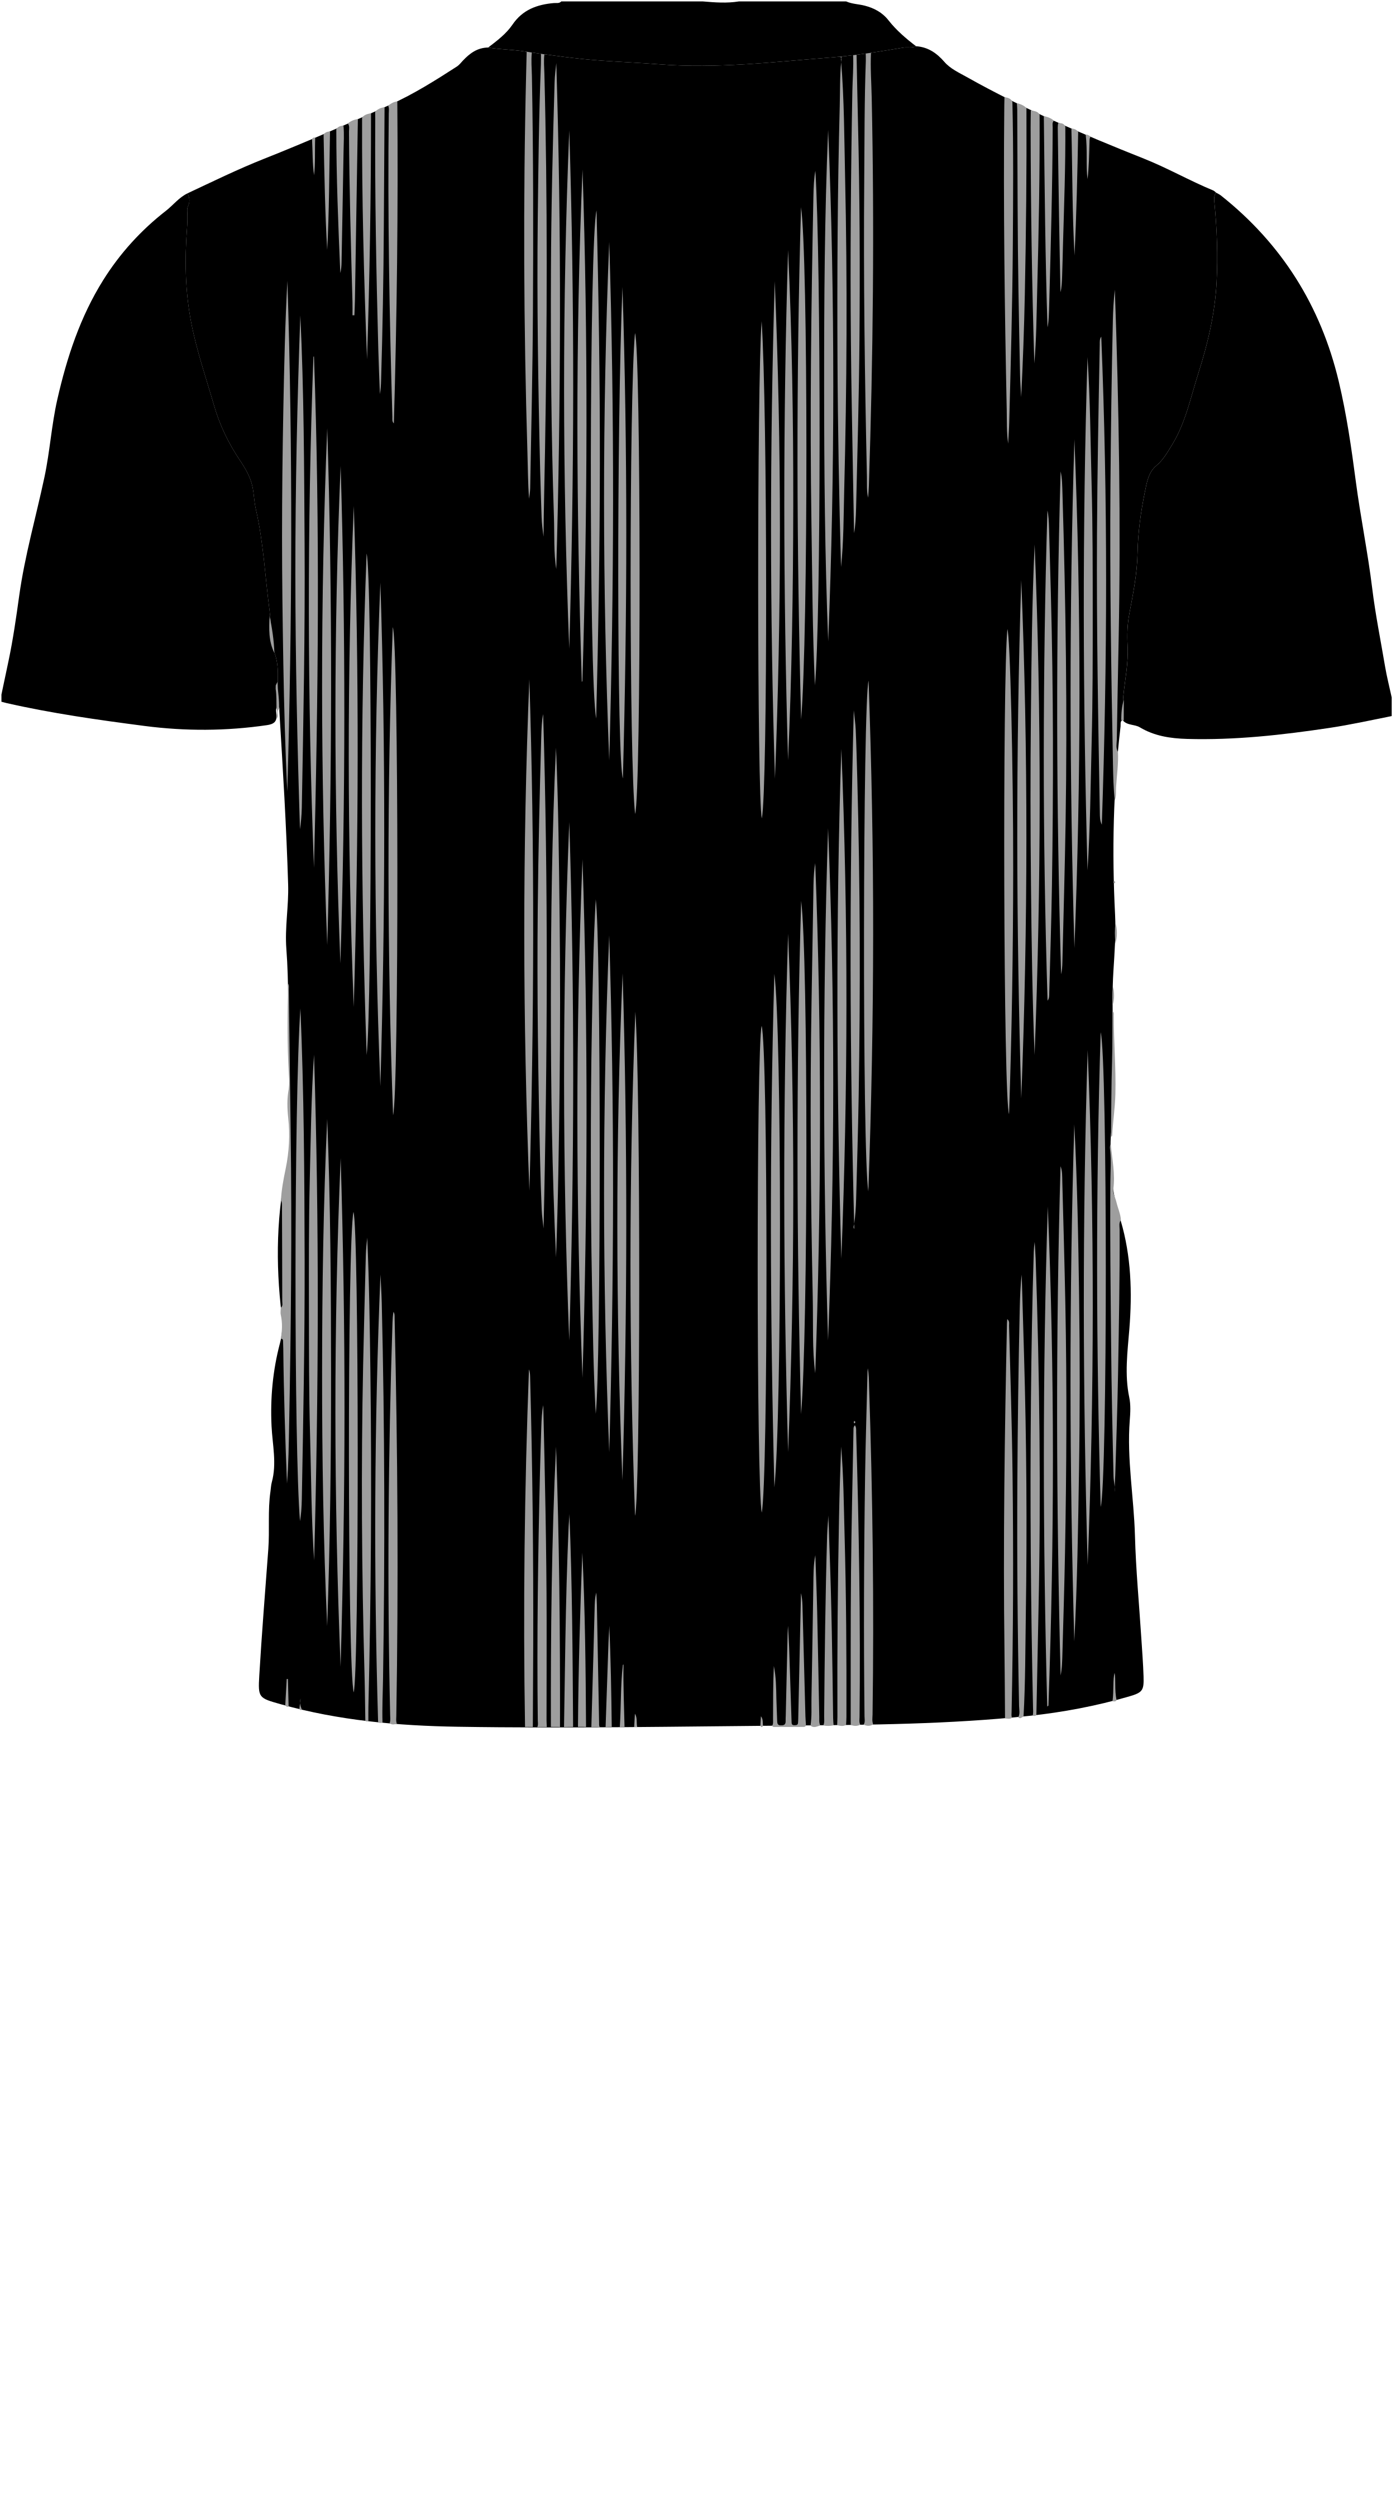 <!--?xml version="1.0" encoding="utf-8"?-->
<!-- Generator: Adobe Illustrator 24.2.3, SVG Export Plug-In . SVG Version: 6.00 Build 0)  -->
<svg version="1.1" id="Camada_1" xmlns="http://www.w3.org/2000/svg" xmlns:xlink="http://www.w3.org/1999/xlink" x="0px" y="0px" viewBox="0 0 234 419" enable-background="new 0 0 234 419" xml:space="preserve">
<g onclick="select(this)" class="" id="c-estampa-primaria" fill="#000000">
	<path d="M203.848,32.285c0.273,0.16,0.571,0.29,0.817,0.486
		c10.193,8.098,16.727,18.492,19.741,31.162c1.316,5.53,2.12,11.126,2.859,16.75
		c0.785,5.978,2.012,11.893,2.743,17.882c0.537,4.399,1.419,8.74,2.156,13.106
		c0.295,1.749,0.74,3.473,1.116,5.209c0,1.04,0,2.08,0,3.12
		c-3.473,0.693-6.93,1.46-10.436,1.985c-7.909,1.185-15.84,2.075-23.858,1.846
		c-2.782-0.079-5.481-0.478-7.93-1.948c-0.902-0.542-2.166-0.268-2.903-1.23
		c0.269-1.317,0.001-2.647,0.137-3.98c0.287-2.809,0.876-5.61,0.721-8.439
		c-0.1-1.814-0.042-3.609,0.287-5.361c0.632-3.369,1.312-6.705,1.378-10.166
		c0.065-3.428,0.533-6.842,1.218-10.212c0.326-1.605,0.61-3.358,1.885-4.415
		c1.198-0.993,1.875-2.229,2.646-3.474c2.287-3.693,3.126-7.917,4.421-11.972
		c1.606-5.029,2.825-10.154,3.087-15.443c0.215-4.353,0.061-8.711-0.355-13.056
		C203.519,33.517,203.406,32.849,203.848,32.285z"></path>
	<path d="M0.24,116.4c0.399-1.892,0.799-3.785,1.197-5.677
		c0.756-3.595,1.274-7.23,1.779-10.865c0.936-6.742,2.826-13.277,4.238-19.916
		c0.914-4.295,1.178-8.707,2.154-12.999c1.603-7.051,3.838-13.858,7.71-20.03
		c2.81-4.479,6.325-8.341,10.492-11.583c1.22-0.949,2.171-2.227,3.598-2.916
		c0.41,0.666,0.442,1.435,0.138,2.069c-0.215,0.45-0.162,0.793-0.144,1.22
		c0.034,0.835,0.016,1.677-0.048,2.511c-0.405,5.268-0.318,10.506,0.675,15.722
		c0.914,4.794,2.512,9.389,3.865,14.058c0.954,3.292,2.415,6.309,4.326,9.15
		c0.904,1.345,1.753,2.782,2.099,4.402c0.264,1.238,0.281,2.53,0.565,3.762
		c1.292,5.608,1.553,11.353,2.304,17.031c0.32,2.417,0.119,4.893,0.904,7.26
		c0.945,2.847,0.195,5.8,0.47,8.691c-0.424,0.435-0.255,0.988-0.216,1.469
		c0.098,1.194-0.47,1.595-1.579,1.758c-6.848,1.002-13.685,1.029-20.554,0.136
		c-7.771-1.01-15.523-2.103-23.17-3.845c-0.269-0.061-0.534-0.138-0.801-0.207
		C0.24,117.2,0.24,116.8,0.24,116.4z"></path>
	<path d="M81.823,7.965c1.993,0.322,4.015,0.345,6.017,0.64
		c4.336,0.638,8.68,1.253,13.057,1.561c3.225,0.227,6.456,0.363,9.679,0.615
		c9.568,0.747,19.058-0.393,28.563-1.139c4.129-0.324,8.217-0.986,12.299-1.666
		c0.704-0.117,1.439,0.118,2.112-0.228c2.004,0.128,3.471,1.15,4.762,2.635
		c1.002,1.153,2.436,1.794,3.754,2.535c9.525,5.349,19.543,9.638,29.676,13.665
		c3.977,1.581,7.69,3.715,11.639,5.343c0.175,0.072,0.312,0.237,0.467,0.358
		c-0.442,0.564-0.33,1.232-0.27,1.851c0.417,4.345,0.57,8.702,0.355,13.056
		c-0.261,5.289-1.481,10.414-3.087,15.443c-1.294,4.054-2.133,8.279-4.421,11.972
		c-0.771,1.245-1.448,2.481-2.646,3.474c-1.275,1.057-1.559,2.81-1.885,4.415
		c-0.685,3.37-1.152,6.784-1.218,10.212c-0.066,3.46-0.746,6.797-1.378,10.166
		c-0.329,1.752-0.387,3.546-0.287,5.361c0.155,2.829-0.434,5.63-0.721,8.439
		c-0.136,1.333,0.132,2.664-0.137,3.98c-0.435,0.263-0.279,0.716-0.322,1.087
		c-1.231,10.473-1.457,20.977-0.92,31.501c0.164,3.205-0.089,6.392-0.283,9.584
		c-0.367,6.038,0.118,12.071,0.138,18.107c0.009,2.761-0.101,5.514-0.44,8.259
		c-0.23,1.87-0.259,3.75,0.062,5.62c0.041,0.236,0.103,0.48,0.082,0.714
		c-0.284,3.13,0.513,6.073,1.388,9.038c1.755,5.946,1.943,12.037,1.446,18.18
		c-0.309,3.811-0.816,7.616-0.013,11.448c0.258,1.229,0.183,2.557,0.084,3.826
		c-0.507,6.49,0.695,12.899,0.87,19.358c0.155,5.711,0.699,11.411,1.065,17.116
		c0.138,2.145,0.307,4.29,0.375,6.437c0.075,2.383-0.153,2.709-2.474,3.382
		c-5.462,1.582-11.036,2.638-16.687,3.237
		c-13.343,1.415-26.745,1.512-40.141,1.625
		c-18.556,0.157-37.114,0.496-55.67,0.2
		c-10.006-0.16-19.965-1.046-29.664-3.777c-3.688-1.039-3.81-1.06-3.586-4.808
		c0.421-7.056,0.986-14.104,1.511-21.154c0.24-3.231-0.109-6.482,0.363-9.703
		c0.075-0.514,0.089-1.044,0.225-1.541c0.858-3.142,0.106-6.277-0.044-9.409
		c-0.227-4.711,0.211-9.354,1.414-13.899c0.422-1.596,0.482-3.134,0.289-4.723
		c-1.05-8.642-0.907-17.231,1.049-25.752c0.331-1.443,0.47-2.931,0.353-4.411
		c-0.377-4.752,0.009-9.509-0.17-14.264c-0.213-5.632-0.018-11.276-0.452-16.903
		c-0.277-3.6,0.407-7.168,0.299-10.777c-0.291-9.714-0.883-19.41-1.475-29.107
		c-0.018-0.296,0.099-0.658-0.267-0.855c-0.275-2.891,0.475-5.844-0.47-8.691
		c-0.785-2.366-0.584-4.843-0.904-7.26c-0.752-5.679-1.012-11.423-2.304-17.031
		c-0.284-1.232-0.301-2.524-0.565-3.762c-0.346-1.62-1.195-3.057-2.099-4.402
		c-1.91-2.841-3.372-5.859-4.326-9.15c-1.353-4.668-2.951-9.264-3.865-14.058
		c-0.994-5.216-1.08-10.453-0.675-15.722c0.064-0.834,0.083-1.676,0.048-2.511
		c-0.018-0.427-0.071-0.77,0.144-1.22c0.304-0.635,0.271-1.403-0.138-2.069
		c4.256-1.993,8.474-4.064,12.849-5.798c7.158-2.837,14.209-5.927,21.222-9.104
		c3.902-1.767,7.518-4.042,11.105-6.359c0.391-0.253,0.692-0.65,1.017-0.998
		C78.751,8.925,80.044,7.979,81.823,7.965z"></path>
</g>
<g onclick="select(this)" class="" id="c-estampa-secundaria" fill="#9e9e9e">
	<path d="M186.86,134.141c-0.22-2.026-0.265-4.061-0.304-6.095
		c-0.304-15.595-0.537-31.191-0.42-46.789c0.069-9.198,0.193-18.396,0.404-27.592
		c0.038-1.64,0.123-3.275,0.331-5.134c0.695,19.675,1.013,39.126,0.639,58.584
		c-0.108,5.598-0.221,11.196-0.307,16.794c-0.011,0.698-0.212,1.432,0.195,2.099
		c0.098,1.981-0.201,3.943-0.32,5.913
		C187.033,132.653,187.153,133.425,186.86,134.141z"></path>
	<path d="M61.237,288.355c-0.045-2.597-0.066-5.196-0.137-7.792
		c-0.476-17.272-0.583-34.545-0.231-51.82c0.125-6.117,0.289-12.233,0.45-18.348
		c0.026-0.997,0.129-1.991,0.238-2.986c0.329,7.526,0.433,15.055,0.53,22.584
		c0.241,18.675,0.112,37.349-0.333,56.021c-0.019,0.799-0.004,1.599-0.005,2.399
		C61.567,288.493,61.389,288.542,61.237,288.355z"></path>
	<path d="M173.084,287.517c0.142-0.43,0.084-0.872,0.074-1.31
		c-0.375-17.271-0.516-34.543-0.348-51.817c0.08-8.196,0.212-16.392,0.472-24.585
		c0.018-0.559,0.068-1.117,0.153-1.678c0.055,0.927,0.132,1.854,0.163,2.782
		c0.658,19.585,0.897,39.173,0.481,58.767c-0.126,5.916-0.239,11.832-0.358,17.747
		C173.532,287.616,173.309,287.576,173.084,287.517z"></path>
	<path d="M170.68,287.787c0.328-0.605,0.152-1.255,0.139-1.879
		c-0.255-12.558-0.357-25.116-0.288-37.676c0.052-9.559,0.183-19.118,0.394-28.675
		c0.048-2.15,0.131-4.298,0.335-5.962c0.121,4.17,0.257,8.819,0.391,13.468
		c0.419,14.476,0.523,28.954,0.3,43.433c-0.088,5.718-0.067,11.439-0.382,17.152
		C171.281,287.745,171.042,288.158,170.68,287.787z"></path>
	<path d="M63.377,288.557c-0.736-24.996-0.645-49.988,0.397-74.98
		c0.074,1.591,0.179,3.181,0.217,4.773c0.502,20.996,0.537,41.994,0.213,62.993
		c-0.038,2.439-0.162,4.876-0.088,7.316
		C63.856,288.73,63.589,288.839,63.377,288.557z"></path>
	<path d="M65.309,288.751c0.175-0.425,0.101-0.868,0.091-1.304
		c-0.51-21.944-0.32-43.885,0.391-65.822c0.019-0.594,0.061-1.188,0.164-1.793
		c0.228,0.326,0.183,0.708,0.191,1.072c0.521,22.22,0.655,44.442,0.285,66.666
		c-0.007,0.436-0.084,0.88,0.099,1.303
		C66.11,288.967,65.684,289.116,65.309,288.751z"></path>
	<path d="M168.464,287.967c-0.03-3.758-0.044-7.516-0.092-11.273
		c-0.236-18.313,0.033-36.622,0.415-54.931c0.004-0.198,0.026-0.396,0.047-0.706
		c0.429,0.349,0.3,0.765,0.308,1.104c0.215,8.313,0.488,16.625,0.585,24.941
		c0.155,13.274,0.121,26.547-0.162,39.82c-0.007,0.317-0.066,0.64,0.075,0.946
		C169.268,288.13,168.864,288.018,168.464,287.967z"></path>
	<path d="M144.764,289.022c0.282-0.443,0.152-0.936,0.147-1.404
		c-0.152-13.511-0.103-27.021,0.1-40.531c0.086-5.715,0.265-11.428,0.403-17.142
		c0.005-0.226,0.03-0.451,0.043-0.642c0.196,0.958,0.186,1.966,0.219,2.969
		c0.604,18.34,0.844,36.684,0.584,55.034c-0.008,0.552-0.124,1.12,0.111,1.659
		C145.847,289.301,145.309,289.274,144.764,289.022z"></path>
	<path d="M48.304,164.85c0.182,0.295,0.099,0.623,0.104,0.936
		c0.108,7.992,0.208,15.984,0.315,23.975c0.221,16.347,0.059,32.691-0.257,49.035
		c-0.063,3.277-0.099,6.554-0.359,9.824c-0.302-7.537-0.542-15.075-0.625-22.618
		c-0.005-0.439-0.019-0.879-0.036-1.318c-0.009-0.24-0.147-0.35-0.385-0.339
		c0.248-1.339,0.298-2.673,0-4.018c-0.084-0.377,0.001-0.792,0.008-1.19
		c0.399-0.298,0.241-0.734,0.241-1.108c-0.004-5.196-0.023-10.392-0.044-15.588
		c-0.002-0.435,0.051-0.883-0.171-1.291c0.083-1.782,0.424-3.53,0.783-5.268
		c0.585-2.831,0.749-5.656,0.432-8.542c-0.177-1.612-0.218-3.264,0.096-4.894
		c0.152-0.787,0.055-1.595,0.009-2.393
		C48.125,174.988,48.172,169.92,48.304,164.85z"></path>
	<path d="M88.007,289.396c-0.334-19.975-0.092-39.942,0.658-59.917
		c0.196,0.508,0.189,1.013,0.202,1.517c0.398,14.91,0.552,29.823,0.512,44.738
		c-0.012,4.558-0.042,9.116-0.064,13.674
		C88.879,289.404,88.443,289.4,88.007,289.396z"></path>
	<path d="M90.055,289.437c0.188-0.381,0.095-0.788,0.09-1.181
		c-0.164-13.84,0.036-27.676,0.366-41.512c0.059-2.479,0.14-4.957,0.217-7.435
		c0.044-1.425,0.119-2.849,0.336-3.825c0.275,11.732,0.544,23.899,0.563,36.069
		c0.009,5.56-0.013,11.119-0.017,16.679c-0,0.398,0.032,0.796,0.049,1.195
		C91.124,289.43,90.59,289.433,90.055,289.437z"></path>
	<path d="M142.595,289.071c0.012-8.512-0.026-17.023,0.052-25.534
		c0.073-7.951,0.27-15.901,0.414-23.852c0.005-0.251-0.052-0.528,0.245-0.839
		c0.269,0.429,0.195,0.821,0.206,1.183c0.468,15.898,0.734,31.799,0.568,47.704
		c-0.005,0.433-0.1,0.881,0.122,1.295
		C143.673,289.31,143.136,289.262,142.595,289.071z"></path>
	<path d="M187.891,204.452c-0.382,0.494-0.221,1.074-0.219,1.613
		c0.031,8.115-0.123,16.228-0.265,24.34c-0.098,5.594-0.299,11.187-0.464,16.78
		c-0.028,0.955-0.112,1.908-0.119,2.86c0.137-0.876-0.151-1.729-0.172-2.6
		c-0.175-7.352-0.338-14.705-0.404-22.059c-0.082-9.153-0.203-18.305-0.125-27.459
		c0.014-1.677,0.145-3.354-0.025-5.032c-0.039-0.382-0.129-0.796,0.089-1.171
		c0.223,2.522,0.782,5.015,0.425,7.587c-0.095,0.684,0.366,1.438,0.533,2.169
		C187.375,202.475,187.827,203.415,187.891,204.452z"></path>
	<path d="M92.34,289.4c-0.034-15.666,0.115-31.329,0.865-46.979
		c0.549,15.66,0.691,31.323,0.664,46.989
		C93.359,289.407,92.849,289.404,92.34,289.4z"></path>
	<path d="M140.325,289.115c0.015-0.479,0.045-0.958,0.043-1.436
		c-0.043-11.19,0.053-22.379,0.273-33.567c0.077-3.895,0.199-7.79,0.347-11.685
		c0.416,4.823,0.441,9.66,0.574,14.491c0.282,10.268,0.347,20.538,0.319,30.809
		c-0.001,0.438-0.036,0.876-0.055,1.314
		C141.341,289.371,140.831,289.208,140.325,289.115z"></path>
	<path d="M129.398,289.229c0.245-0.315,0.179-0.688,0.18-1.041
		c0.007-2.999,0.004-5.997,0.134-8.998c0.378,1.818,0.391,3.653,0.428,5.488
		c0.025,1.239,0.098,2.478,0.133,3.717c0.013,0.444,0.068,0.751,0.647,0.755
		c0.587,0.003,0.793-0.234,0.769-0.781c-0.012-0.279,0.013-0.559,0.02-0.839
		c0.092-4.078,0.184-8.157,0.277-12.235c0.022-0.954,0.037-1.909,0.103-2.856
		c0.063,1.218,0.143,2.436,0.186,3.656c0.138,3.957,0.262,7.914,0.391,11.871
		c0.008,0.24,0.017,0.479,0.025,0.719c0.01,0.284,0.147,0.436,0.442,0.427
		c0.279-0.009,0.588,0.023,0.631-0.371c0.026-0.238,0.032-0.478,0.037-0.718
		c0.154-6.995,0.308-13.99,0.458-20.986c0.001-0.033-0.04-0.068,0.028,0.04
		c0.127,0.541,0.205,1.245,0.224,1.956c0.166,6.197,0.327,12.393,0.495,18.59
		c0.014,0.518,0.067,1.036,0.101,1.554c-0.091,0.144-0.22,0.223-0.393,0.224
		c-1.677,0.006-3.355,0.015-5.032,0.01
		C129.588,289.409,129.493,289.292,129.398,289.229z"></path>
	<path d="M138.001,289.161c0.236-0.494,0.141-1.023,0.145-1.536
		c0.083-10.111,0.203-20.222,0.498-30.329c0.032-1.11,0.168-2.218,0.184-3.326
		c0.118,1.689,0.131,3.382,0.196,5.073c0.374,9.626,0.5,19.256,0.627,28.887
		c0.005,0.398,0.052,0.795,0.079,1.192
		C139.158,289.271,138.58,289.258,138.001,289.161z"></path>
	<path d="M94.542,289.414c0.076-4.877,0.147-9.754,0.229-14.632
		c0.107-6.316,0.268-12.631,0.542-18.943c0.031-0.712,0.117-1.422,0.13-2.133
		c0.484,11.892,0.541,23.793,0.621,35.693
		C95.557,289.404,95.05,289.409,94.542,289.414z"></path>
	<path d="M135.857,289.178c0.245-1.506,0.133-3.026,0.162-4.539
		c0.122-6.307,0.205-12.615,0.311-18.923c0.03-1.79,0.011-3.584,0.34-5.094
		c0.099,3.003,0.233,6.267,0.308,9.532c0.135,5.868,0.233,11.736,0.351,17.604
		c0.01,0.474-0.066,0.963,0.181,1.408
		C136.96,289.282,136.411,289.668,135.857,289.178z"></path>
	<path d="M96.88,289.394c0.074-9.741,0.362-19.477,0.73-29.212
		c0.471,9.733,0.563,19.473,0.624,29.214
		C97.783,289.396,97.331,289.395,96.88,289.394z"></path>
	<path d="M99.124,289.42c0.119-4.197,0.239-8.393,0.355-12.59
		c0.066-2.399,0.124-4.797,0.191-7.196c0.025-0.905,0.029-1.813,0.284-2.752
		c0.034,0.712,0.083,1.381,0.096,2.05c0.127,6.558,0.247,13.115,0.371,19.673
		c0.005,0.277-0.036,0.562,0.102,0.824C100.057,289.426,99.59,289.423,99.124,289.42z
		"></path>
	<path d="M101.511,289.413c0.161-4.75,0.317-9.501,0.486-14.251
		c0.032-0.912,0.113-1.822,0.138-2.733c0.242,5.653,0.341,11.31,0.408,16.968
		C102.199,289.403,101.855,289.408,101.511,289.413z"></path>
	<path d="M186.226,190.537c0.053-4.271,0.05-8.544,0.18-12.813
		c0.084-2.749,0.034-5.497,0.078-8.244c0.266,0.145,0.215,0.404,0.213,0.634
		c-0.027,4.424,0.383,8.838,0.264,13.266c-0.062,2.308-0.411,4.59-0.532,6.891
		C186.426,190.362,186.297,190.448,186.226,190.537z"></path>
	<path d="M103.894,289.406c0.226-3.451,0.109-6.92,0.505-10.363
		c0.033-0.159,0.273,0.007,0.114-0.012c-0.058,3.458,0.097,6.912,0.173,10.368
		C104.422,289.402,104.158,289.404,103.894,289.406z"></path>
	<path d="M186.483,285.089c0.241-1.803,0.029-3.639,0.344-4.749
		c0.239,1.058-0.045,2.827,0.337,4.558
		C187.004,285.2,186.744,285.143,186.483,285.089z"></path>
	<path d="M46.218,114.868c0.066-0.142,0.132-0.283,0.271-0.581
		c0.088,1.586,0.35,3.014,0.292,4.469c-0.461,0.478,0.051,1.184-0.392,1.666
		c0.025-0.585,0.184-1.173-0.044-1.752c-0.013-1.076,0.019-2.153-0.139-3.223
		C46.21,115.254,46.214,115.061,46.218,114.868z"></path>
	<path d="M186.978,158.108c-0.123-1.165-0.143-2.33,0.001-3.495
		C187.292,155.778,187.305,156.943,186.978,158.108z"></path>
	<path d="M47.815,285.806c0.081-1.48,0.162-2.961,0.243-4.441
		c0.068,0,0.135,0.001,0.203,0.001c0.039,1.536,0.078,3.071,0.117,4.607
		C48.133,286.111,47.977,285.948,47.815,285.806z"></path>
	<path d="M187.942,120.669c0.015-1.143,0.078-2.28,0.434-3.379
		c-0.004,1.151-0.008,2.303-0.011,3.454
		C188.224,120.719,188.083,120.694,187.942,120.669z"></path>
	<path d="M106.303,289.402c0.039-0.714,0.078-1.428,0.122-2.224
		c0.449,0.734,0.215,1.518,0.388,2.225
		C106.643,289.402,106.473,289.402,106.303,289.402z"></path>
	<path d="M127.45,289.211c0.033-0.532,0.066-1.064,0.099-1.596
		c0.394,0.492,0.265,1.062,0.361,1.591
		C127.76,289.485,127.606,289.491,127.45,289.211z"></path>
	<path d="M186.499,168.44c-0.087-1.024-0.051-2.044,0.107-3.06
		C186.763,166.407,186.854,167.431,186.499,168.44z"></path>
	<path d="M50.182,286.381c0.069-0.581,0.138-1.162,0.207-1.743
		c-0.222,0.668-0.031,1.289,0.226,1.898
		C50.429,286.602,50.268,286.598,50.182,286.381z"></path>
	<path d="M186.763,148.032c-0.149-0.121-0.164-0.25-0.02-0.386
		C186.981,147.763,187.008,147.89,186.763,148.032z"></path>
	<path d="M66.599,17.014c0.15,17.984-0.058,35.964-0.58,53.944
		c-0.332-0.326-0.237-0.72-0.247-1.082c-0.497-16.951-0.805-33.904-0.607-50.863
		c0.005-0.434,0.094-0.88-0.098-1.302C65.522,17.355,65.994,17.038,66.599,17.014z"></path>
	<path d="M64.46,17.987c-0.042,6.713-0.084,13.426-0.124,20.139
		c-0.052,8.552-0.205,17.102-0.456,25.65c-0.022,0.758-0.067,1.514-0.2,2.272
		c-0.091-2.51-0.204-5.019-0.27-7.529C63.068,45.656,62.826,32.791,62.9,19.922
		c0.002-0.399-0.014-0.799-0.021-1.198C63.316,18.285,63.836,18.024,64.46,17.987z
		"></path>
	<path d="M62.192,18.989c0.004,13.748-0.227,27.492-0.668,41.236
		c-0.527-13.497-0.88-26.997-0.832-40.507
		C61.063,19.212,61.618,19.081,62.192,18.989z"></path>
	<path d="M59.988,19.942c-0.06,3.678-0.12,7.355-0.179,11.033
		c-0.103,6.396-0.203,12.793-0.31,19.189c-0.015,0.89-0.061,1.78-0.093,2.67
		c-0.107-0-0.214-0-0.321-0c0-0.737,0.018-1.474-0.003-2.211
		c-0.264-9.512-0.529-19.024-0.585-28.541c-0.003-0.463,0.144-0.963-0.187-1.389
		C58.788,20.261,59.366,20.051,59.988,19.942z"></path>
	<path d="M57.58,21.096c0.124,1.437,0.03,2.875,0.007,4.311
		c-0.099,6.194-0.219,12.388-0.336,18.582c-0.011,0.591-0.054,1.18-0.21,1.767
		c-0.345-8.042-0.67-16.077-0.67-24.122
		C56.673,21.23,57.072,21.041,57.58,21.096z"></path>
	<path d="M55.318,22.049c-0.133,6.823-0.139,13.648-0.474,19.83
		c-0.351-6.02-0.478-12.683-0.604-19.346C54.511,22.176,54.879,22.033,55.318,22.049
		z"></path>
	<path d="M52.834,23.074c-0.081,2.153,0.039,4.313-0.187,6.288
		c-0.284-1.887-0.231-3.961-0.34-6.026C52.401,23.083,52.587,23.017,52.834,23.074z
		"></path>
	<path d="M169.701,17.037c0.183,7.995,0.126,15.99,0.072,23.986
		c-0.067,9.956-0.346,19.907-0.61,29.858c-0.028,1.07-0.107,2.139-0.177,3.475
		c-0.27-2.015-0.2-3.782-0.236-5.543c-0.351-17.069-0.577-34.139-0.409-51.212
		c0.004-0.44,0.019-0.879,0.029-1.319
		C168.918,16.352,169.424,16.493,169.701,17.037z"></path>
	<path d="M172.056,18.111c0.046,10.393-0.059,20.785-0.272,31.175
		c-0.118,5.753-0.321,11.504-0.614,17.261c-0.064-1.235-0.16-2.47-0.187-3.706
		c-0.198-9.391-0.377-18.783-0.407-28.176c-0.017-5.436-0.04-10.872-0.065-16.308
		c-0.002-0.358-0.043-0.716-0.065-1.074
		C171.046,17.435,171.615,17.649,172.056,18.111z"></path>
	<path d="M174.259,19.209c0.042,9.831-0.14,19.659-0.404,29.485
		c-0.109,4.074-0.125,8.151-0.478,12.217c-0.407-13.181-0.598-26.365-0.625-39.552
		c-0.002-0.958,0.021-1.917,0.032-2.875C173.324,18.626,173.943,18.608,174.259,19.209
		z"></path>
	<path d="M176.647,20.222c-0.316,0.338-0.192,0.759-0.193,1.144
		c-0.039,9.827-0.315,19.649-0.58,29.471c-0.043,1.584-0.078,3.168-0.287,4.024
		c-0.375-11.325-0.485-23.364-0.618-35.403
		C175.583,19.593,176.176,19.774,176.647,20.222z"></path>
	<path d="M178.572,21.22c0.045,6.591-0.209,13.177-0.391,19.763
		c-0.049,1.756-0.078,3.514-0.145,5.269c-0.037,0.988-0.072,1.981-0.279,2.719
		c-0.077-4.029-0.167-8.286-0.237-12.543c-0.083-5.032-0.15-10.064-0.219-15.096
		c-0.003-0.237,0.042-0.475,0.065-0.712
		C177.862,20.63,178.354,20.649,178.572,21.22z"></path>
	<path d="M180.727,22.086c-0.127,6.966-0.287,13.931-0.612,20.713
		c-0.391-6.951-0.345-14.092-0.527-21.226
		C180.065,21.53,180.43,21.732,180.727,22.086z"></path>
	<path d="M182.842,22.899c-0.202,0.177-0.2,0.42-0.208,0.658
		c-0.073,2.298-0.099,4.598-0.342,6.468c-0.288-2.203,0.018-4.848-0.312-7.468
		C182.333,22.508,182.568,22.752,182.842,22.899z"></path>
	<path d="M91.258,9.088c-0.146,1.077-0.035,2.156-0.008,3.232
		c0.542,21.117,0.464,42.235,0.104,63.353c-0.081,4.756-0.209,9.511-0.244,14.26
		c-0.148-1.083-0.29-2.166-0.326-3.257c-0.087-2.638-0.18-5.276-0.243-7.915
		c-0.336-14.076-0.558-28.153-0.4-42.234c0.096-8.559,0.19-17.118,0.524-25.672
		c0.025-0.639,0.011-1.28,0.015-1.919C90.896,8.897,91.098,8.914,91.258,9.088z"></path>
	<path d="M143.579,9.128c0.08,3.876,0.148,7.753,0.243,11.629
		c0.295,12.034,0.336,24.068,0.242,36.105c-0.073,9.397-0.339,18.79-0.561,28.184
		c-0.038,1.631-0.127,3.26-0.345,4.297c-0.053-2.84-0.122-6.26-0.179-9.679
		c-0.124-7.476-0.287-14.952-0.351-22.429c-0.121-13.996-0.014-27.991,0.245-41.985
		c0.038-2.038,0.22-4.073,0.123-6.113C143.189,9.056,143.383,9.046,143.579,9.128z"></path>
	<path d="M141.299,9.514c-0.448,0.055-0.343,0.379-0.32,0.66
		c0.539,6.498,0.533,13.016,0.678,19.528c0.39,17.51,0.297,35.02-0.151,52.528
		c-0.109,4.264-0.075,8.538-0.532,12.791c-0.324-11.589-0.538-23.18-0.592-34.774
		c-0.066-14.153,0.002-28.305,0.376-42.454c0.067-2.517,0.005-5.039,0.255-7.55
		c0.045-0.447,0.044-0.834-0.584-0.735C140.72,9.51,141.009,9.512,141.299,9.514z"></path>
	<path d="M145.998,8.831c-0.122,2.518,0.067,5.031,0.12,7.546
		c0.458,21.671,0.237,43.337-0.476,64.999c-0.024,0.717-0.085,1.433-0.121,2.029
		c-0.272-1.081-0.179-2.297-0.206-3.506c-0.363-16.589-0.589-33.179-0.451-49.772
		c0.055-6.636,0.02-13.274,0.266-19.908c0.016-0.438-0.011-0.878-0.018-1.317
		C145.396,8.733,145.685,8.633,145.998,8.831z"></path>
	<path d="M89.147,8.826c-0.143,1.317-0.011,2.634,0.013,3.95
		c0.244,13.191,0.245,26.383,0.171,39.576c-0.055,9.835-0.282,19.666-0.462,29.499
		c-0.011,0.583-0.126,1.153-0.186,1.73c-0.189-2.542-0.197-5.099-0.273-7.651
		c-0.631-21.183-0.729-42.368-0.219-63.556c0.03-1.238,0.061-2.477,0.091-3.715
		C88.587,8.63,88.895,8.583,89.147,8.826z"></path>
	<path d="M177.782,280.782c-0.722-28.314-0.837-56.874-0.012-85.344
		c0.318,0.799,0.273,1.75,0.298,2.682c0.182,6.795,0.372,13.591,0.507,20.387
		c0.275,13.876,0.2,27.752-0.055,41.628c-0.102,5.557-0.275,11.113-0.427,16.669
		C178.054,278.229,178.024,279.655,177.782,280.782z"></path>
	<path d="M50.341,52.857c0.611,12.745,0.638,25.487,0.716,38.226
		c0.09,14.751-0.198,29.5-0.467,44.248c-0.025,1.355-0.169,2.699-0.308,3.637
		c-0.443-14.011-0.767-28.431-0.773-42.857
		C49.504,81.682,49.818,67.26,50.341,52.857z"></path>
	<path d="M136.596,114.842c-0.411-9.143-0.44-18.049-0.578-26.954
		c-0.284-18.277-0.042-36.55,0.322-54.823c0.033-1.657,0.106-3.31,0.332-4.445
		C137.637,44.065,137.625,104.297,136.596,114.842z"></path>
	<path d="M97.636,230.9c-1.107-28.964-1.168-57.928,0.005-86.892
		C98.587,172.972,98.498,201.936,97.636,230.9z"></path>
	<path d="M50.355,168.997c0.598,14.053,0.679,28.115,0.709,42.177
		c0.028,13.357-0.229,26.713-0.474,40.067c-0.025,1.351-0.124,2.696-0.304,3.678
		C49.274,242.799,49.272,184.647,50.355,168.997z"></path>
	<path d="M136.652,144.652c1.091,28.293,1.03,57.145,0.002,85.47
		c-0.527-3.881-0.329-8.315-0.42-12.737c-0.344-16.629-0.483-33.259-0.196-49.89
		c0.111-6.395,0.214-12.791,0.32-19.186
		C136.382,146.88,136.492,145.459,136.652,144.652z"></path>
	<path d="M177.783,79.008c0.259,1.068,0.272,2.461,0.314,3.847
		c0.546,18.269,0.818,36.541,0.522,54.819c-0.128,7.877-0.357,15.751-0.54,23.627
		c-0.015,0.66-0.065,1.319-0.213,1.973
		C177.041,135.081,176.966,106.892,177.783,79.008z"></path>
	<path d="M97.646,28.413c0.937,28.571,0.832,57.153-0.021,85.734
		c-0.076,0.16-0.258,0.004-0.104,0.045C96.611,85.602,96.429,57.013,97.646,28.413
		z"></path>
	<path d="M91.046,119.665c0.846,28.388,0.738,57.293,0.065,86.193
		c-0.108-1.051-0.268-2.099-0.313-3.152c-0.113-2.637-0.192-5.275-0.255-7.913
		c-0.337-14.194-0.544-28.389-0.405-42.587c0.093-9.518,0.317-19.033,0.581-28.547
		C90.76,122.15,90.828,120.644,91.046,119.665z"></path>
	<path d="M57.102,194.076c0.428,14.18,0.653,28.368,0.645,42.559
		c-0.008,14.229-0.249,28.456-0.656,42.681
		C55.956,250.905,55.899,222.494,57.102,194.076z"></path>
	<path d="M106.443,254.018c-0.997-28.136-1.055-56.321,0.055-84.482
		C107.402,182.281,107.345,251.268,106.443,254.018z"></path>
	<path d="M129.803,249.262c-0.724-28.774-0.83-57.492-0.005-86.065
		C131.046,172.482,131.068,237.322,129.803,249.262z"></path>
	<path d="M145.552,199.652c-1.035-6.001-0.911-82.226,0.039-85.581
		c0.498,14.035,0.782,28.285,0.769,42.539
		C146.347,170.875,146.072,185.136,145.552,199.652z"></path>
	<path d="M127.666,53.829c0.989,14.754,1.017,78.376,0.037,83.315
		C126.903,134.119,126.872,64.183,127.666,53.829z"></path>
	<path d="M171.186,184.062c-0.848-28.941-0.935-57.904-0.003-86.867
		C172.358,126.143,172.308,155.091,171.186,184.062z"></path>
	<path d="M184.597,56.412c1.101,27.234,1.028,54.457,0.092,81.794
		c-0.346-0.703-0.322-1.367-0.334-2.02c-0.279-15.512-0.558-31.025-0.476-46.541
		c0.056-10.637,0.259-21.271,0.464-31.905
		C184.351,57.291,184.3,56.822,184.597,56.412z"></path>
	<path d="M129.862,47.119c1.171,27.798,1.135,55.583,0.038,83.37
		C129.031,102.696,129.027,74.902,129.862,47.119z"></path>
	<path d="M143.112,119.033c0.112,1.096,0.279,2.19,0.326,3.288
		c0.117,2.715,0.187,5.433,0.261,8.149c0.484,17.785,0.531,35.572,0.231,53.36
		c-0.096,5.715-0.278,11.428-0.424,17.142c-0.036,1.399-0.127,2.793-0.335,4.179
		c-0.038,0.252-0.217,0.523,0.026,0.79
		C142.438,176.961,142.331,147.994,143.112,119.033z"></path>
	<path d="M57.097,78.074c0.835,27.799,0.832,55.591-0.041,83.382
		C55.961,133.66,55.919,105.864,57.097,78.074z"></path>
	<path d="M88.74,199.537c-1.124-28.575-1.167-57.15-0.01-85.725
		C89.64,142.387,89.53,170.963,88.74,199.537z"></path>
	<path d="M104.333,248.078c-1.102-28.332-1.184-56.658,0.032-84.98
		C105.204,191.428,105.169,219.756,104.333,248.078z"></path>
	<path d="M169.14,186.701c-0.944-2.181-1.099-72.965-0.282-81.268
		c0.453,0.844,0.995,23.034,0.974,40.459
		C169.817,159.419,169.614,172.943,169.14,186.701z"></path>
	<path d="M59.295,168.748c-1.091-27.984-1.144-55.968,0.007-83.952
		C60.226,112.781,60.116,140.764,59.295,168.748z"></path>
	<path d="M127.69,253.487c-0.903-4.14-0.921-78.028-0.02-81.573
		C128.74,175.843,128.757,247.885,127.69,253.487z"></path>
	<path d="M106.461,136.411c-1.006-8.386-1.006-70.174-0.023-80.586
		C107.428,58.263,107.496,132.773,106.461,136.411z"></path>
	<path d="M65.888,186.89c-0.993-27.221-1.032-54.443-0.051-81.797
		C66.83,107.465,66.883,183.295,65.888,186.89z"></path>
	<path d="M184.497,172.986c1.147,4.399,1.145,75.318,0.001,79.55
		C183.741,226.021,183.663,199.505,184.497,172.986z"></path>
	<path d="M138.803,138.781c1.164,28.64,1.138,57.254-0.003,85.867
		C137.949,196.017,137.89,167.386,138.803,138.781z"></path>
	<path d="M138.823,107.491c-0.56-14.288-0.678-28.585-0.682-42.88
		c-0.004-14.26,0.073-28.522,0.672-42.84c0.612,14.342,0.858,28.624,0.862,42.91
		C139.679,78.956,139.401,93.226,138.823,107.491z"></path>
	<path d="M48.172,47.06c0.922,28.529,0.803,57.063-0.014,85.598
		c-0.352-7.106-0.541-14.215-0.664-21.327c-0.123-7.157-0.219-14.313-0.219-21.471
		c0.001-7.118,0.086-14.235,0.219-21.351
		C47.628,61.358,47.788,54.208,48.172,47.06z"></path>
	<path d="M99.937,120.402c-1.266-6.454-1.152-80.352,0.054-85.137
		c0.356,14.067,0.573,28.279,0.558,42.494
		C100.534,91.976,100.299,106.19,99.937,120.402z"></path>
	<path d="M175.632,202.187c1.161,27.92,1.099,55.841,0.11,83.646
		c-0.291,0.196-0.202,0.178-0.205,0.071
		C174.803,257.999,174.735,230.094,175.632,202.187z"></path>
	<path d="M99.862,150.709c0.883,6.641,0.884,78.616-0.001,86.217
		c-0.416-7.392-0.489-14.532-0.63-21.669c-0.141-7.156-0.192-14.315-0.195-21.473
		c-0.003-7.198,0.04-14.397,0.175-21.593
		C99.344,165.042,99.456,157.891,99.862,150.709z"></path>
	<path d="M59.289,283.616c-1.043-3.908-1.081-75.412-0.043-80.52
		C60.172,205.429,60.212,280.071,59.289,283.616z"></path>
	<path d="M95.419,108.706c-1.138-28.939-1.177-57.904,0.003-86.869
		C96.336,50.784,96.262,79.731,95.419,108.706z"></path>
	<path d="M95.424,137.776c0.915,28.939,0.838,57.908-0.007,86.877
		C94.289,195.703,94.232,166.755,95.424,137.776z"></path>
	<path d="M63.757,182.029c-1.106-28.129-1.154-56.259,0.001-84.388
		C64.664,125.77,64.571,153.9,63.757,182.029z"></path>
	<path d="M104.339,48.091c0.872,27.445,0.813,54.898,0.071,82.352
		C103.421,127.719,103.346,72.11,104.339,48.091z"></path>
	<path d="M134.269,34.716c1.189,8.083,1.212,71.61,0.017,85.856
		C133.53,91.95,133.429,63.328,134.269,34.716z"></path>
	<path d="M134.293,150.97c1.181,9.493,1.16,72.289-0.013,86.007
		C133.528,208.157,133.434,179.568,134.293,150.97z"></path>
	<path d="M52.629,145.424c-1.107-28.543-1.151-57.1-0.095-85.668
		c0.205,0.025,0.098,0.046,0.099,0.061
		C53.653,88.349,53.342,116.88,52.629,145.424z"></path>
	<path d="M182.319,262.282c-0.814-28.76-0.906-57.538-0.003-86.316
		C183.485,204.732,183.43,233.498,182.319,262.282z"></path>
	<path d="M175.593,167.701c-0.421-13.787-0.643-27.569-0.632-41.354
		c0.011-13.784,0.201-27.564,0.612-40.785c0.176,0.652,0.239,1.868,0.275,3.084
		c0.106,3.596,0.202,7.192,0.298,10.788c0.436,16.306,0.437,32.614,0.183,48.922
		c-0.093,5.994-0.29,11.987-0.45,17.981
		C175.868,166.795,175.917,167.277,175.593,167.701z"></path>
	<path d="M182.292,145.855c-0.778-28.687-0.884-57.352-0.003-86.016
		c0.464,7.123,0.5,14.258,0.69,21.389c0.192,7.197,0.184,14.396,0.186,21.594
		c0.003,7.158,0.003,14.317-0.178,21.474
		C182.804,131.49,182.753,138.688,182.292,145.855z"></path>
	<path d="M93.202,210.701c-0.665-14.217-0.87-28.446-0.864-42.678
		c0.006-14.228,0.183-28.453,0.857-42.722c0.414,9.509,0.501,18.965,0.61,28.42
		c0.11,9.479,0.101,18.959-0.006,28.438
		C93.691,191.673,93.555,201.188,93.202,210.701z"></path>
	<path d="M173.428,91.234c1.151,28.524,1.097,57.048-0.008,85.574
		c-0.376-9.458-0.508-18.921-0.604-28.384c-0.097-9.555-0.111-19.11-0.014-28.665
		C172.898,110.248,172.988,100.738,173.428,91.234z"></path>
	<path d="M93.242,95.352c-0.439-2.567-0.29-5.726-0.395-8.872
		c-0.454-13.713-0.551-27.431-0.496-41.151c0.042-10.52,0.302-21.035,0.612-31.55
		c0.032-1.071,0.162-2.139,0.284-3.206c0.438,14.236,0.64,28.471,0.616,42.71
		C93.839,67.518,93.642,81.749,93.242,95.352z"></path>
	<path d="M141.026,210.926c-0.815-28.476-0.934-56.952-0.003-85.427
		C142.197,153.975,142.138,182.451,141.026,210.926z"></path>
	<path d="M52.638,176.739c0.885,28.251,0.782,56.499,0.019,84.747
		c-0.48-7.003-0.489-14.02-0.683-21.031c-0.197-7.113-0.181-14.229-0.192-21.344
		c-0.01-7.075-0.03-14.151,0.139-21.225
		C52.091,190.836,52.158,183.781,52.638,176.739z"></path>
	<path d="M132.105,243.342c-0.82-28.941-0.908-57.908-0.001-86.874
		C133.283,185.418,133.237,214.367,132.105,243.342z"></path>
	<path d="M180.075,275.058c-0.81-28.873-0.881-57.747,0.001-86.619
		c0.5,9.572,0.672,19.151,0.805,28.73c0.134,9.673,0.137,19.349-0.012,29.022
		C180.72,255.816,180.578,265.442,180.075,275.058z"></path>
	<path d="M102.12,127.422c-1.14-28.975-1.18-57.927-0-86.881
		C103.023,69.509,102.935,98.477,102.12,127.422z"></path>
	<path d="M54.853,158.382c-1.134-28.855-1.172-57.737-0.001-86.619
		C55.756,100.627,55.673,129.49,54.853,158.382z"></path>
	<path d="M102.116,156.745c0.901,28.857,0.818,57.743,0.005,86.628
		C100.976,214.507,100.949,185.641,102.116,156.745z"></path>
	<path d="M132.095,127.423c-0.817-28.526-0.863-57.026,0.003-85.528
		c0.667,14.245,0.887,28.498,0.869,42.755
		C132.949,98.921,132.728,113.188,132.095,127.423z"></path>
	<path d="M54.847,187.494c0.551,14.093,0.639,28.273,0.646,42.455
		c0.007,14.187-0.149,28.372-0.651,42.553c-0.64-14.187-0.862-28.381-0.853-42.58
		C53.998,215.748,54.202,201.577,54.847,187.494z"></path>
	<path d="M61.463,176.809c-0.998-28.135-1.102-56.088-0.012-84.042
		C62.391,95.953,62.371,168.651,61.463,176.809z"></path>
	<path d="M180.095,73.618c1.155,28.439,1.111,56.85-0,85.26
		C179.27,130.45,179.209,102.02,180.095,73.618z"></path>
	<path d="M45.192,103.22c0.417,2.053,0.736,4.112,0.799,6.204
		C44.999,107.451,45.085,105.334,45.192,103.22z"></path>
	<path d="M143.185,238.107c0.072,0.059,0.148,0.089,0.162,0.138
		c0.03,0.103,0.022,0.223-0.096,0.27c-0.032,0.013-0.143-0.065-0.142-0.099
		C143.113,238.318,143.154,238.221,143.185,238.107z"></path>
</g>
<g onclick="select(this)" class="" id="c-gola-primaria" fill="#000000">
	<path d="M141.84,0.24c0.992,0.443,2.086,0.443,3.121,0.712
		c1.595,0.414,2.946,1.145,3.982,2.466c1.313,1.673,2.925,3.042,4.607,4.331
		c-0.673,0.346-1.408,0.111-2.112,0.228c-4.082,0.68-8.17,1.342-12.299,1.666
		c-9.506,0.746-18.995,1.886-28.563,1.139c-3.223-0.252-6.454-0.388-9.679-0.615
		c-4.377-0.308-8.721-0.922-13.057-1.561c-2.003-0.295-4.024-0.318-6.017-0.64
		c1.494-1.141,3.027-2.292,4.082-3.843c1.698-2.496,4.122-3.367,6.938-3.611
		C93.258,0.475,93.734,0.621,94.08,0.24c7.92,0,15.84,0,23.76,0c2,0.172,4,0.326,6,0
		C129.84,0.24,135.84,0.24,141.84,0.24z"></path>
</g>
</svg>
